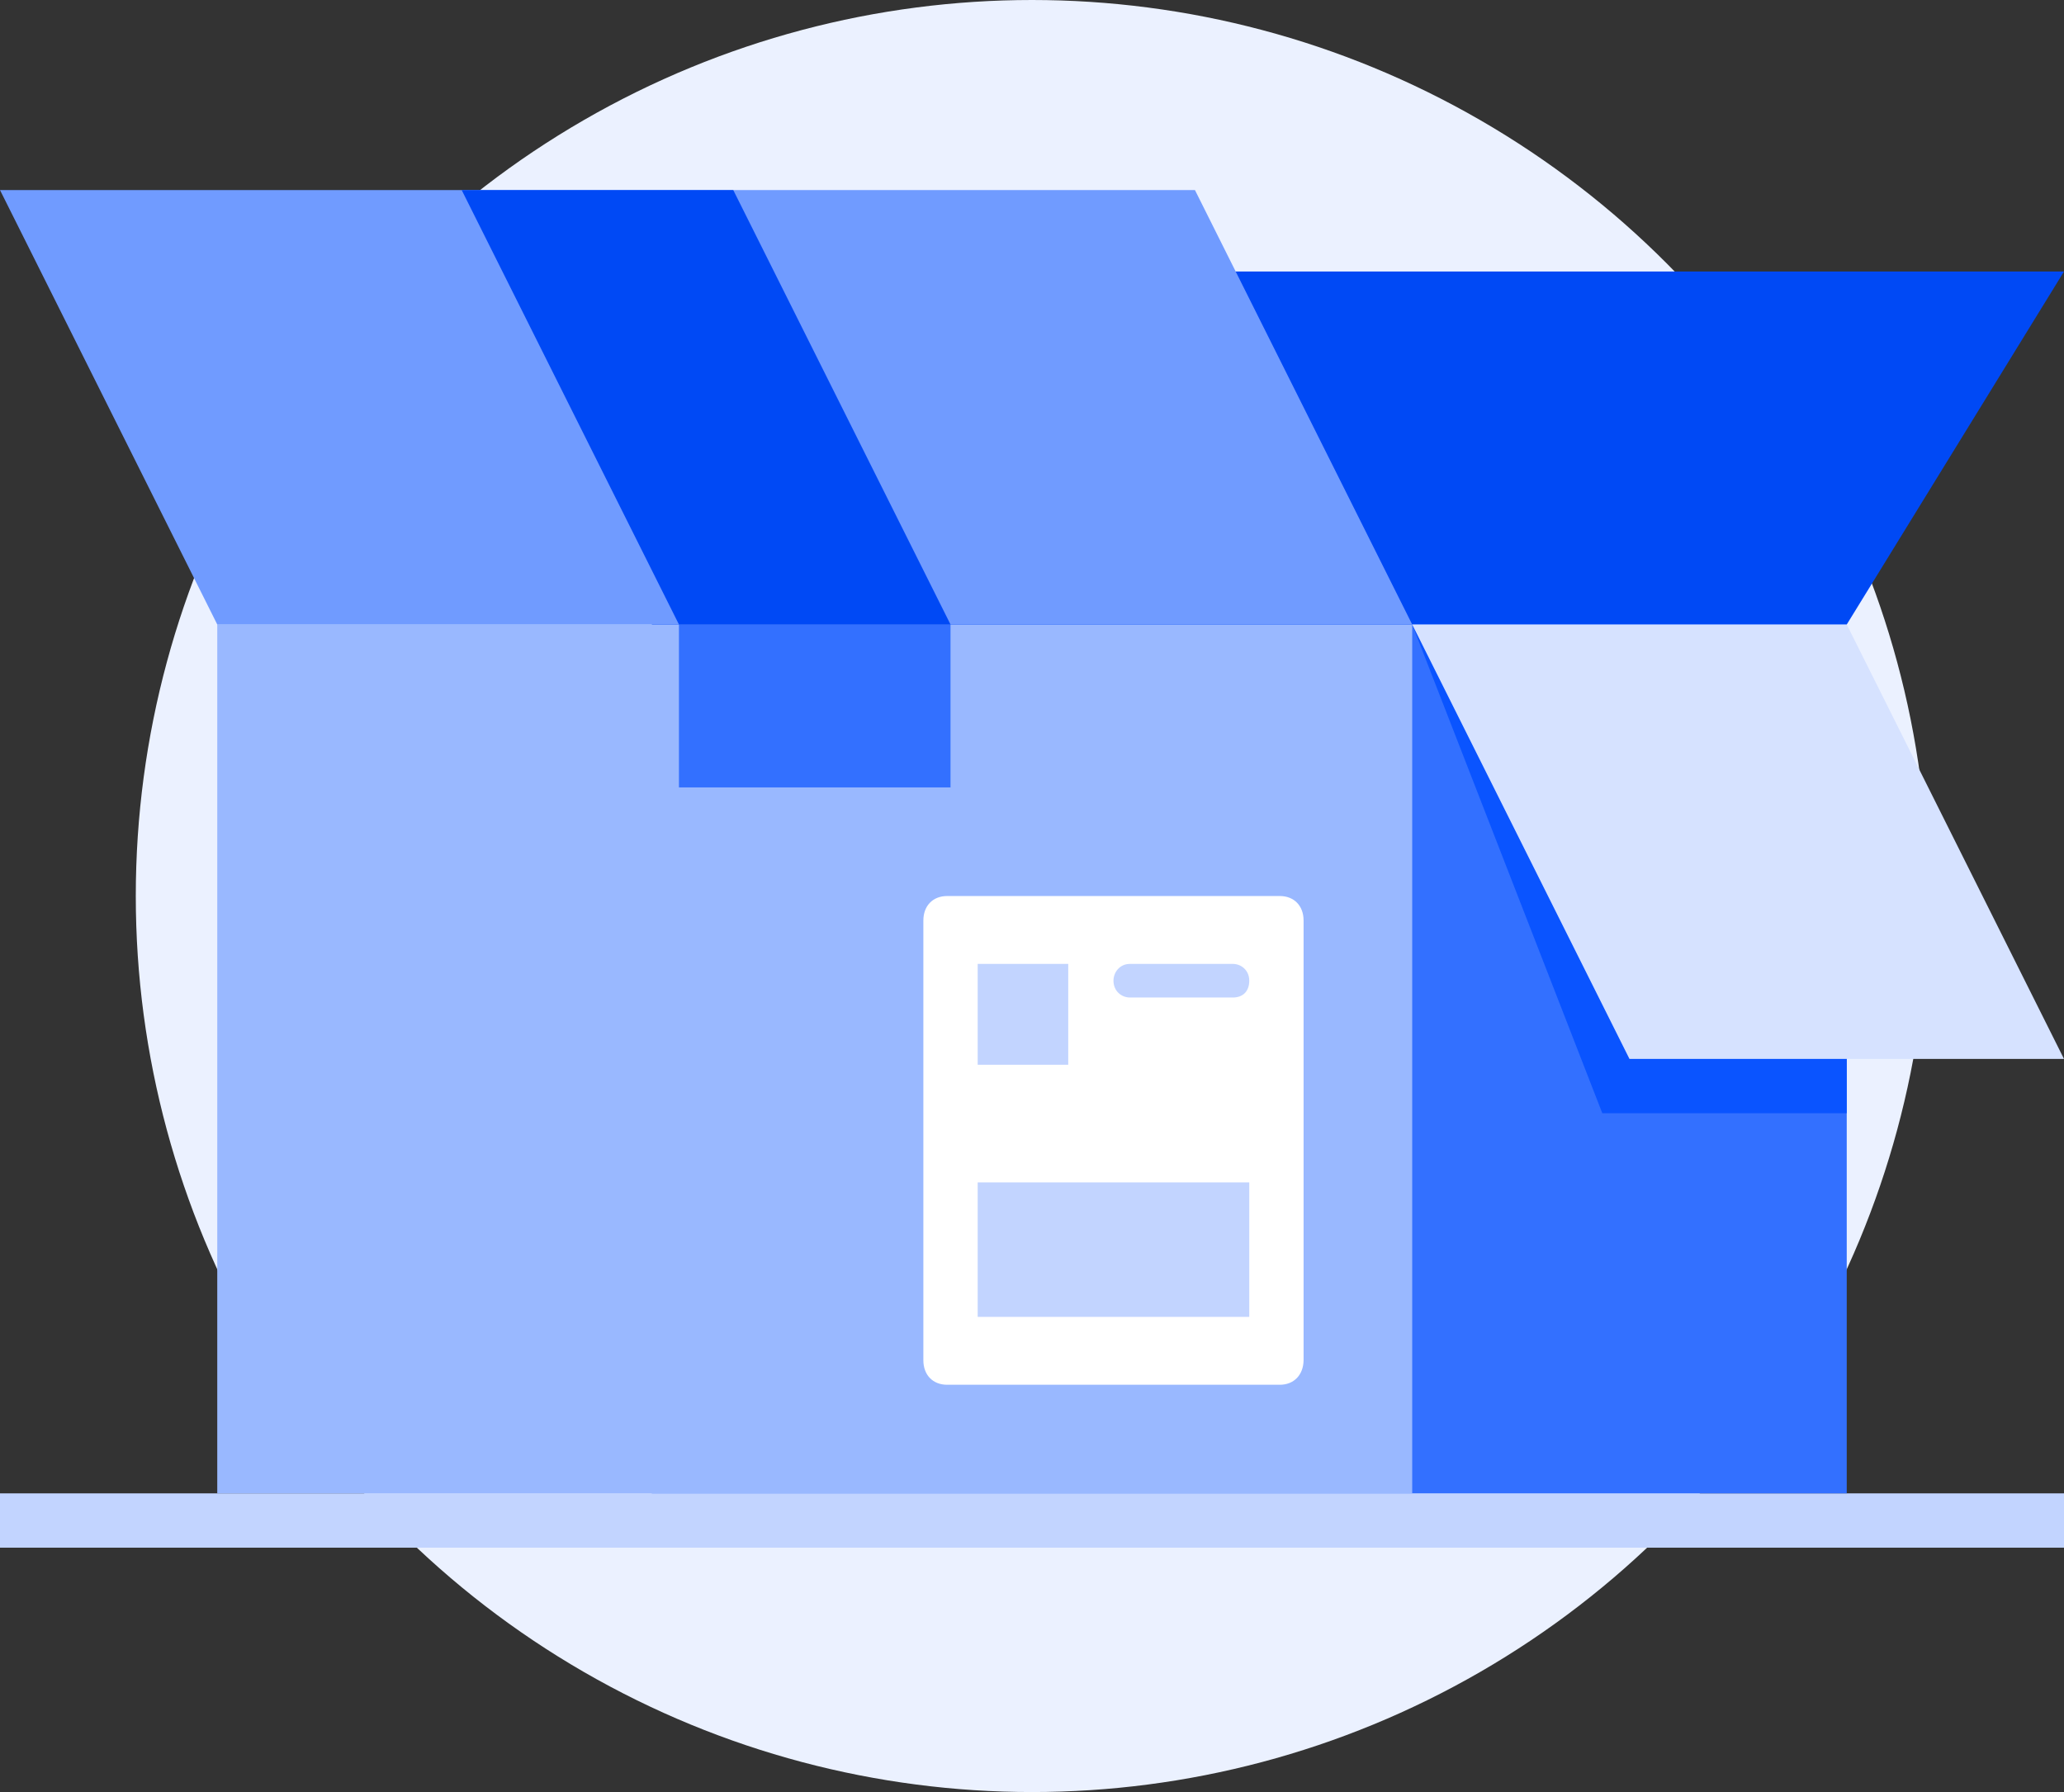 <svg width="152" height="132" viewBox="0 0 152 132" fill="none" xmlns="http://www.w3.org/2000/svg">
<rect x="0" y="0" width="152" height="132" fill="#333333" stroke="none"/>
<g id="Group">
<circle id="Vector" cx="76" cy="66" r="66" fill="#EBF1FF"/>
<rect id="Vector_2" y="110" width="152" height="4" fill="#C2D4FF"/>
<path id="Vector_3" d="M48 46H136V110H48V46Z" fill="#3370FF"/>
<path id="Vector_4" d="M16 46H104V110H16V46Z" fill="#99B8FF"/>
<path id="Vector_5" d="M50 46H70V58H50V46Z" fill="#3370FF"/>
<path id="Vector_6" d="M94.247 102H69.753C68.698 102 68 101.281 68 100.197V67.803C68 66.719 68.699 66 69.753 66H94.246C95.301 66 96 66.719 96 67.803V100.197C95.984 101.281 95.286 102 94.247 102Z" fill="white"/>
<path id="Vector_7" d="M78.668 71H72V78.428H78.668V71ZM90.789 73.476H83.212C82.6 73.476 82 73.012 82 72.237C82 71.619 82.46 71 83.212 71H90.789C91.402 71 92 71.464 92 72.237C92 73.012 91.54 73.476 90.789 73.476ZM92 87.095H72V97H92V87.095Z" fill="#C2D4FF"/>
<path id="Vector_8" d="M152 20L136 46H48L64 20H152Z" fill="#0049F5"/>
<path id="Vector_9" d="M104 46L118 82H136V46H104Z" fill="#0A54FF"/>
<path id="Vector_10" d="M104 46L120 78H152L136 46H104Z" fill="#D6E2FF"/>
<path id="Vector_11" d="M0 14L16 46H104L88 14H0Z" fill="#709BFF"/>
<path id="Vector_12" d="M34 14H54L70 46H50L34 14Z" fill="#0049F5"/>
</g>
</svg>
